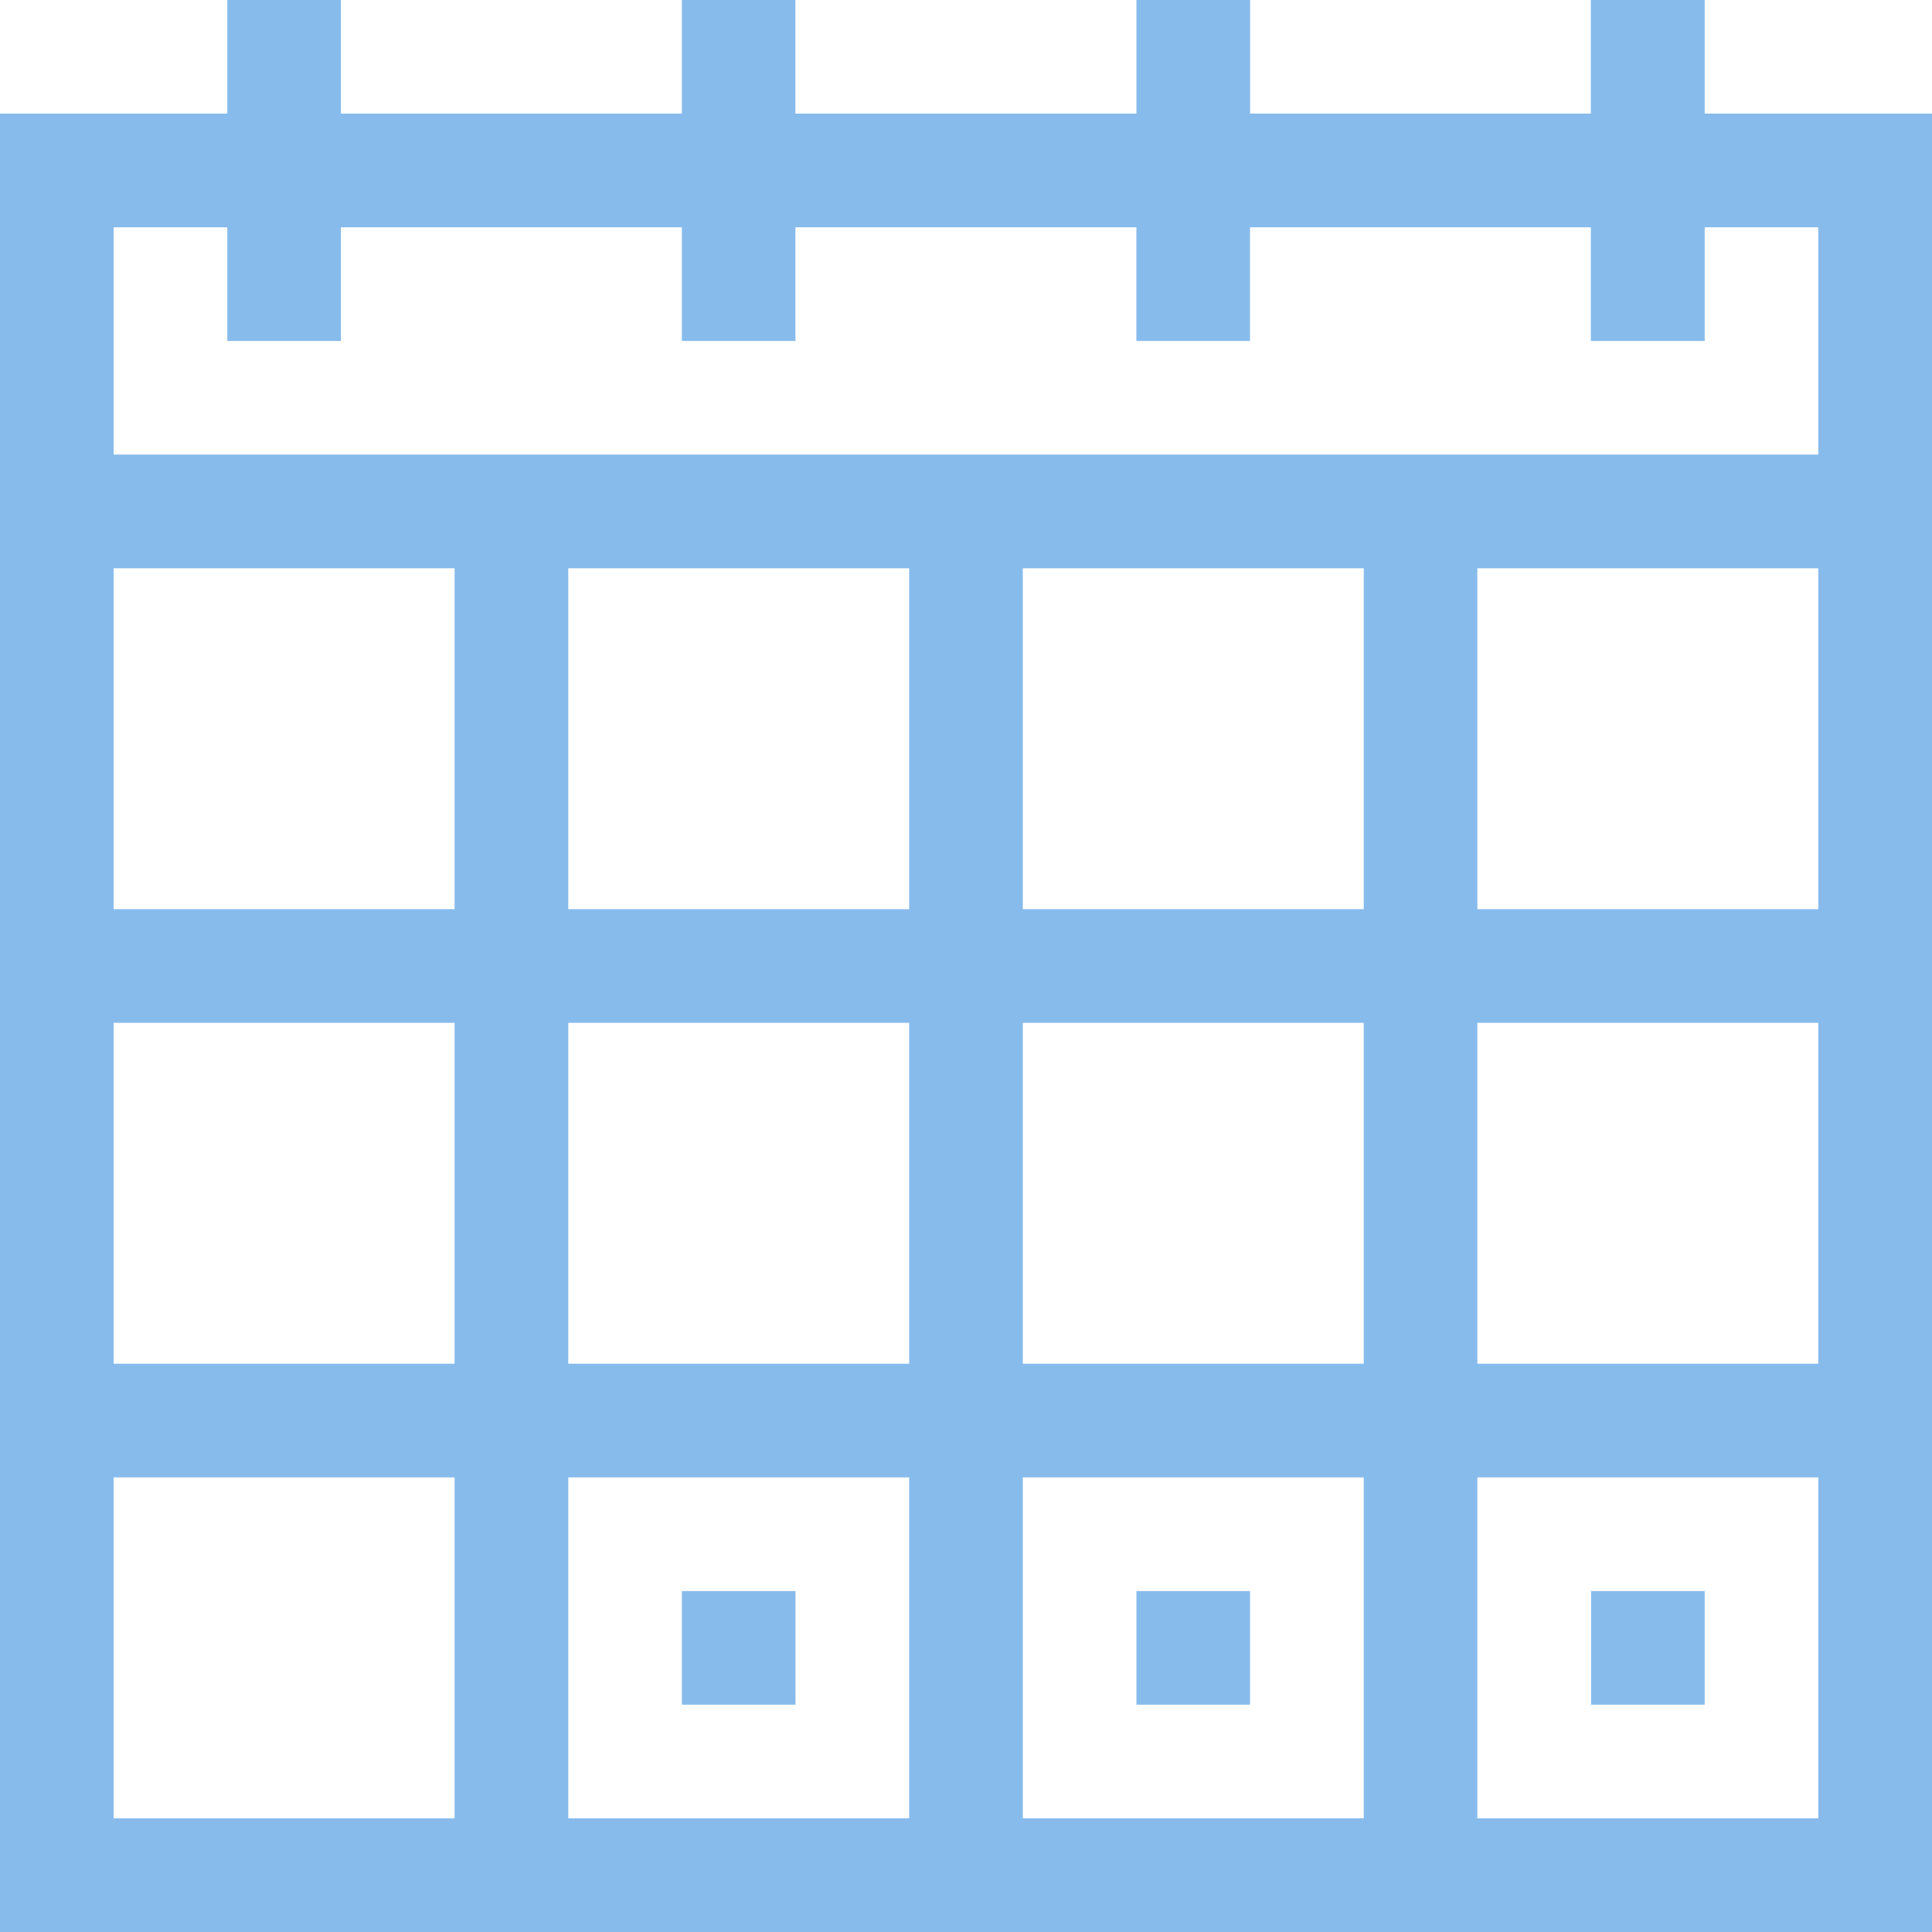 <svg xmlns="http://www.w3.org/2000/svg" width="28.175" height="28.175" viewBox="0 0 28.175 28.175"><defs><style>.a{fill:#87bbec;}</style></defs><path class="a" d="M24.86,1.657V0H23.2V1.657H18.231V0H16.573V1.657H11.6V0H9.944V1.657H4.972V0H3.315V1.657H0V28.175H28.175V1.657ZM3.315,3.315V4.972H4.972V3.315H9.944V4.972H11.6V3.315h4.972V4.972h1.657V3.315H23.2V4.972H24.86V3.315h1.657V6.629H1.657V3.315Zm9.944,4.972v4.972H8.287V8.287Zm6.629,0v4.972H14.916V8.287Zm-6.629,6.629v4.972H8.287V14.916Zm0,6.629v4.972H8.287V21.545Zm1.657,0h4.972v4.972H14.916Zm0-1.657V14.916h4.972v4.972Zm6.629-4.972h4.972v4.972H21.545Zm0-1.657V8.287h4.972v4.972ZM1.657,8.287H6.629v4.972H1.657Zm0,6.629H6.629v4.972H1.657Zm0,6.629H6.629v4.972H1.657Zm19.888,4.972V21.545h4.972v4.972Z"/><path class="a" d="M420,420h1.657v1.657H420Z" transform="translate(-396.797 -396.797)"/><path class="a" d="M300,420h1.657v1.657H300Z" transform="translate(-283.427 -396.797)"/><path class="a" d="M180,420h1.657v1.657H180Z" transform="translate(-170.056 -396.797)"/></svg>